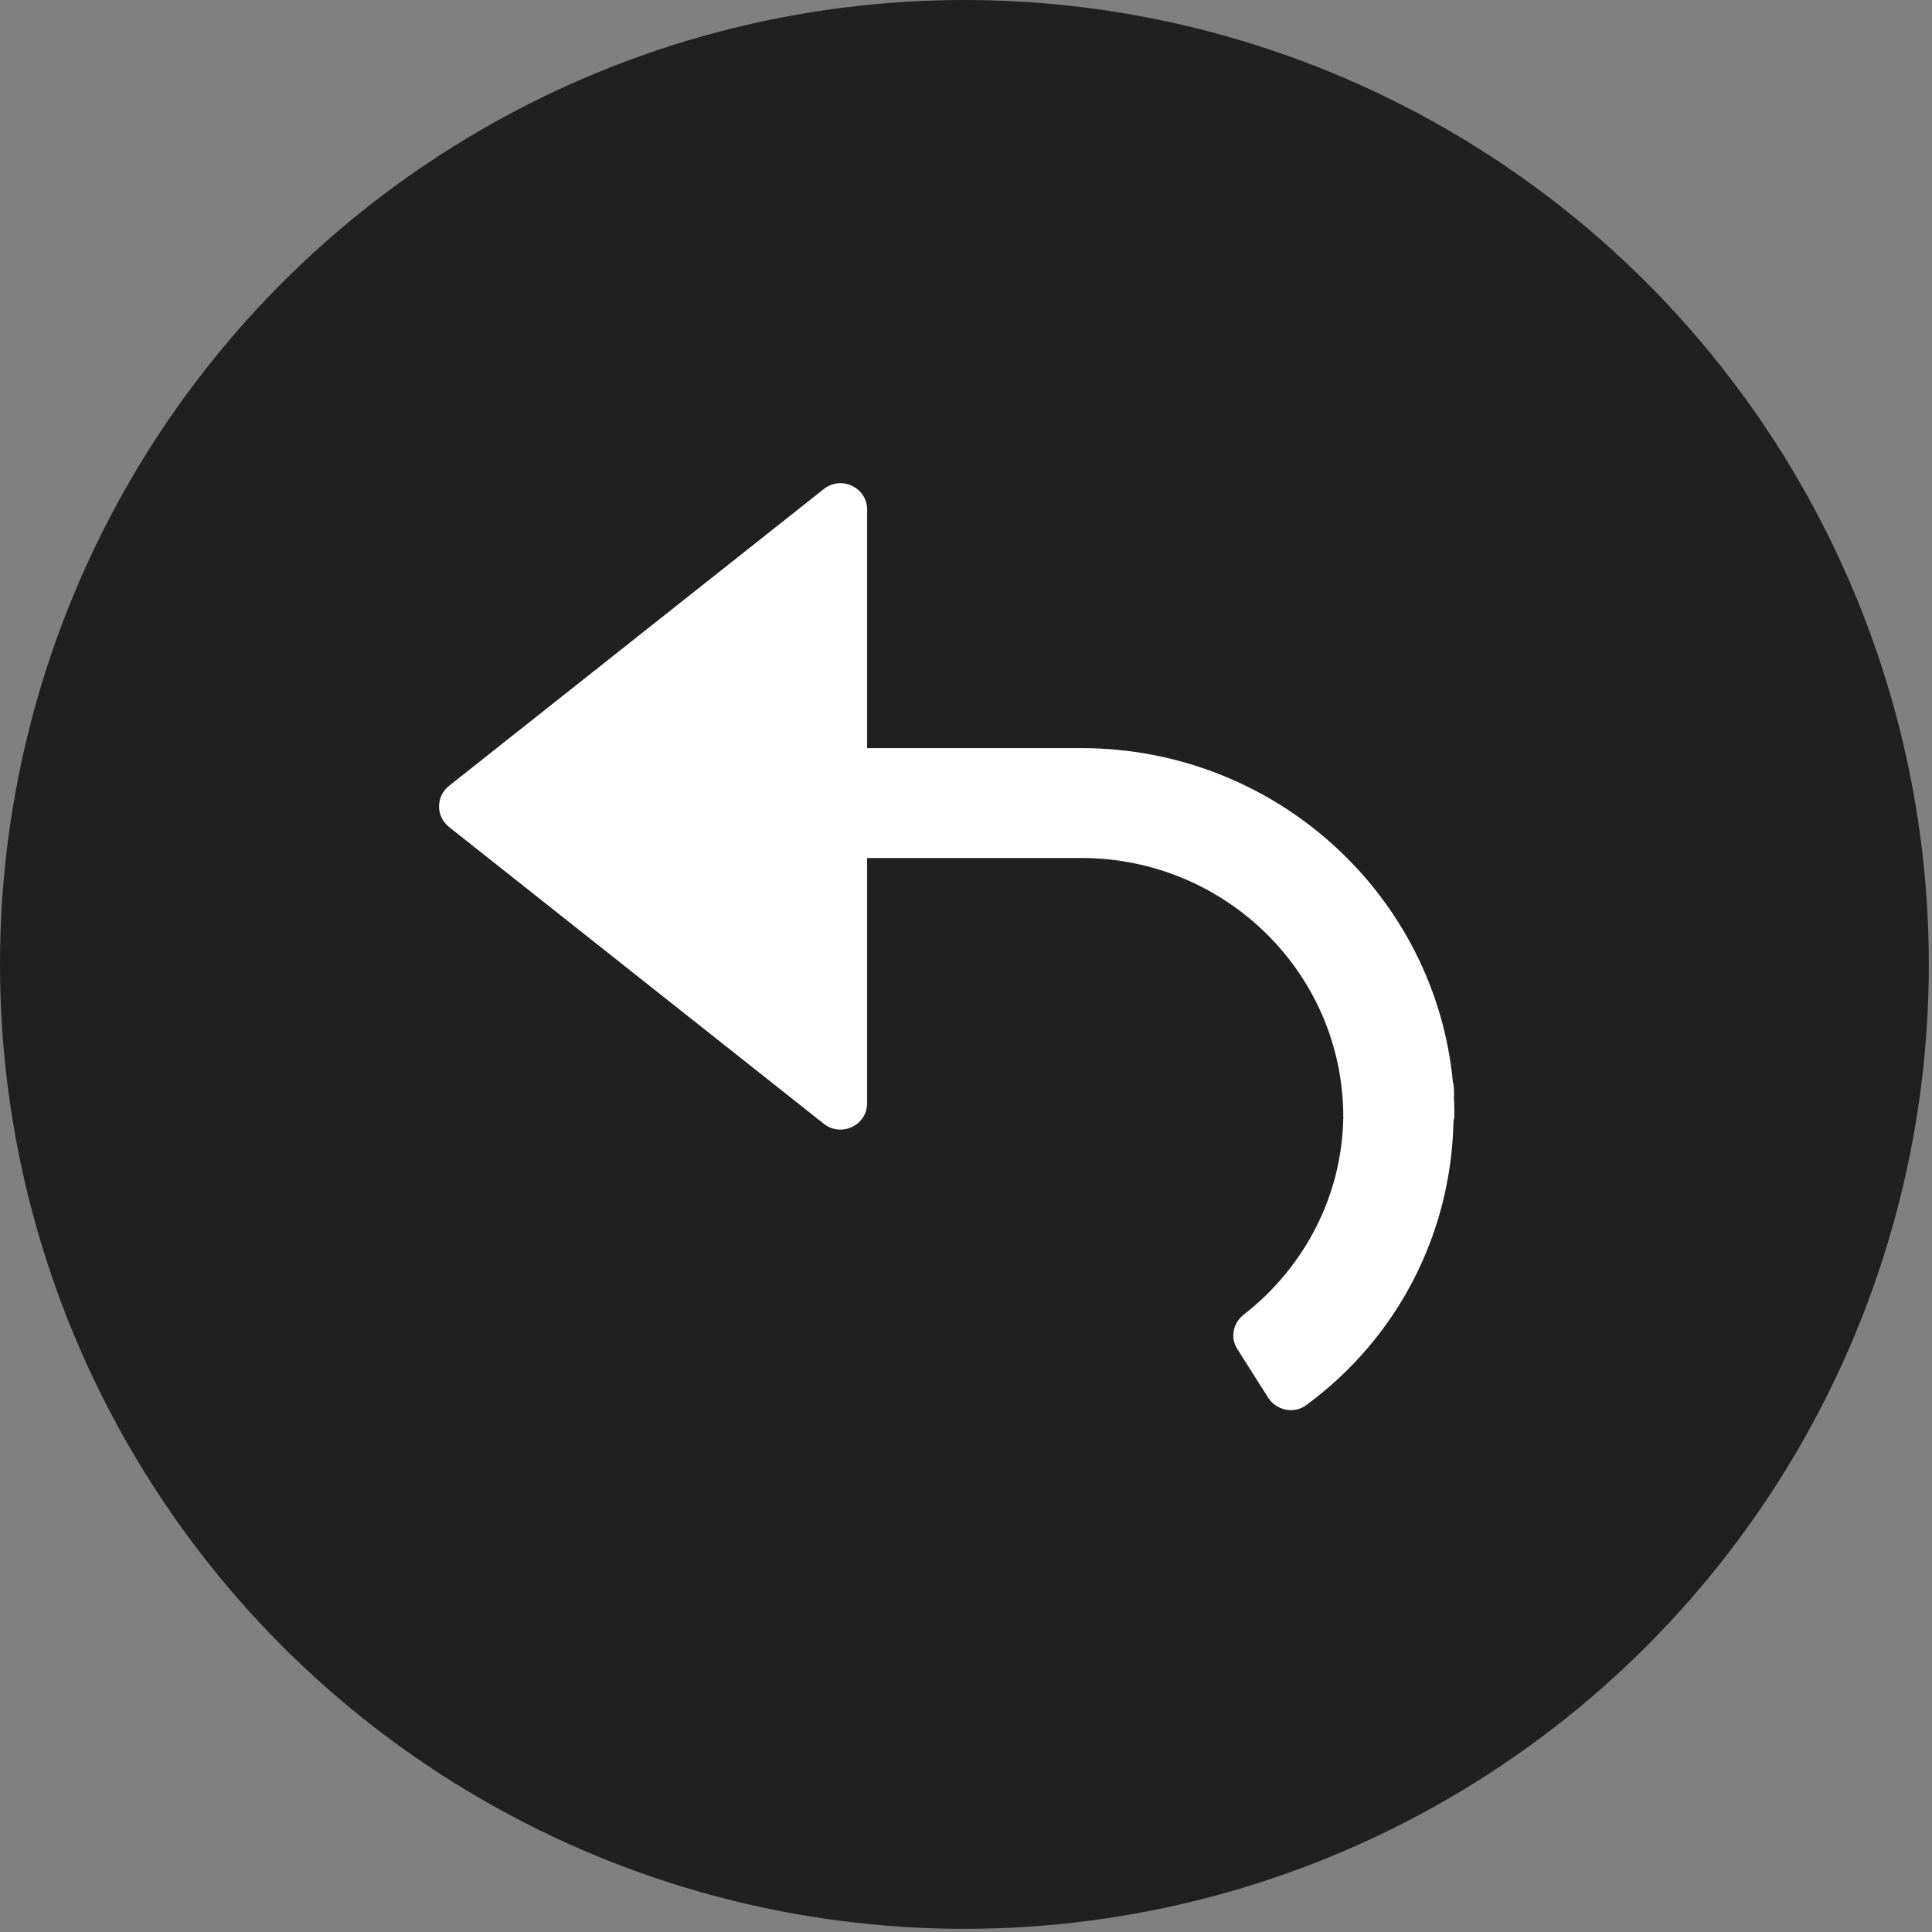 <?xml version="1.0" encoding="UTF-8" standalone="no"?>
<svg width="50px" height="50px" viewBox="0 0 50 50" version="1.1" xmlns="http://www.w3.org/2000/svg" xmlns:xlink="http://www.w3.org/1999/xlink">
    <rect x="0" y="0" width="50" height="50" fill="#808080" stroke="none"/>
    <!-- Generator: Sketch 39.1 (31720) - http://www.bohemiancoding.com/sketch -->
    <title>icon-back-spot</title>
    <desc>Created with Sketch.</desc>
    <defs></defs>
    <g id="site" stroke="none" stroke-width="1" fill="none" fill-rule="evenodd">
        <g id="icon-back-spot">
            <circle id="Combined-Shape" fill-opacity="0.75" fill="#000000" cx="24.959" cy="24.959" r="24.959"></circle>
            <path d="M37.626,28.417 C37.638,28.292 37.626,28.167 37.615,28.03 L37.603,28.03 C37.155,23.172 33.017,19.361 27.983,19.361 L22.441,19.361 L22.441,13.188 C22.441,12.616 21.773,12.298 21.321,12.656 L11.622,20.337 C11.276,20.61 11.276,21.129 11.622,21.403 L21.321,29.084 C21.773,29.441 22.441,29.123 22.441,28.551 L22.441,22.205 L27.983,22.205 C31.73,22.205 34.764,25.209 34.764,28.906 C34.776,28.918 34.776,28.918 34.764,28.929 C34.73,30.931 33.776,32.774 32.213,34.003 C31.914,34.219 31.822,34.617 32.029,34.924 L32.822,36.176 C33.04,36.506 33.489,36.597 33.799,36.369 C36.165,34.633 37.557,31.938 37.616,29.017 C37.618,28.978 37.638,28.945 37.638,28.906 C37.638,28.747 37.638,28.576 37.626,28.417" id="Fill-1" fill="#FFFFFF"></path>
        </g>
    </g>
</svg>
